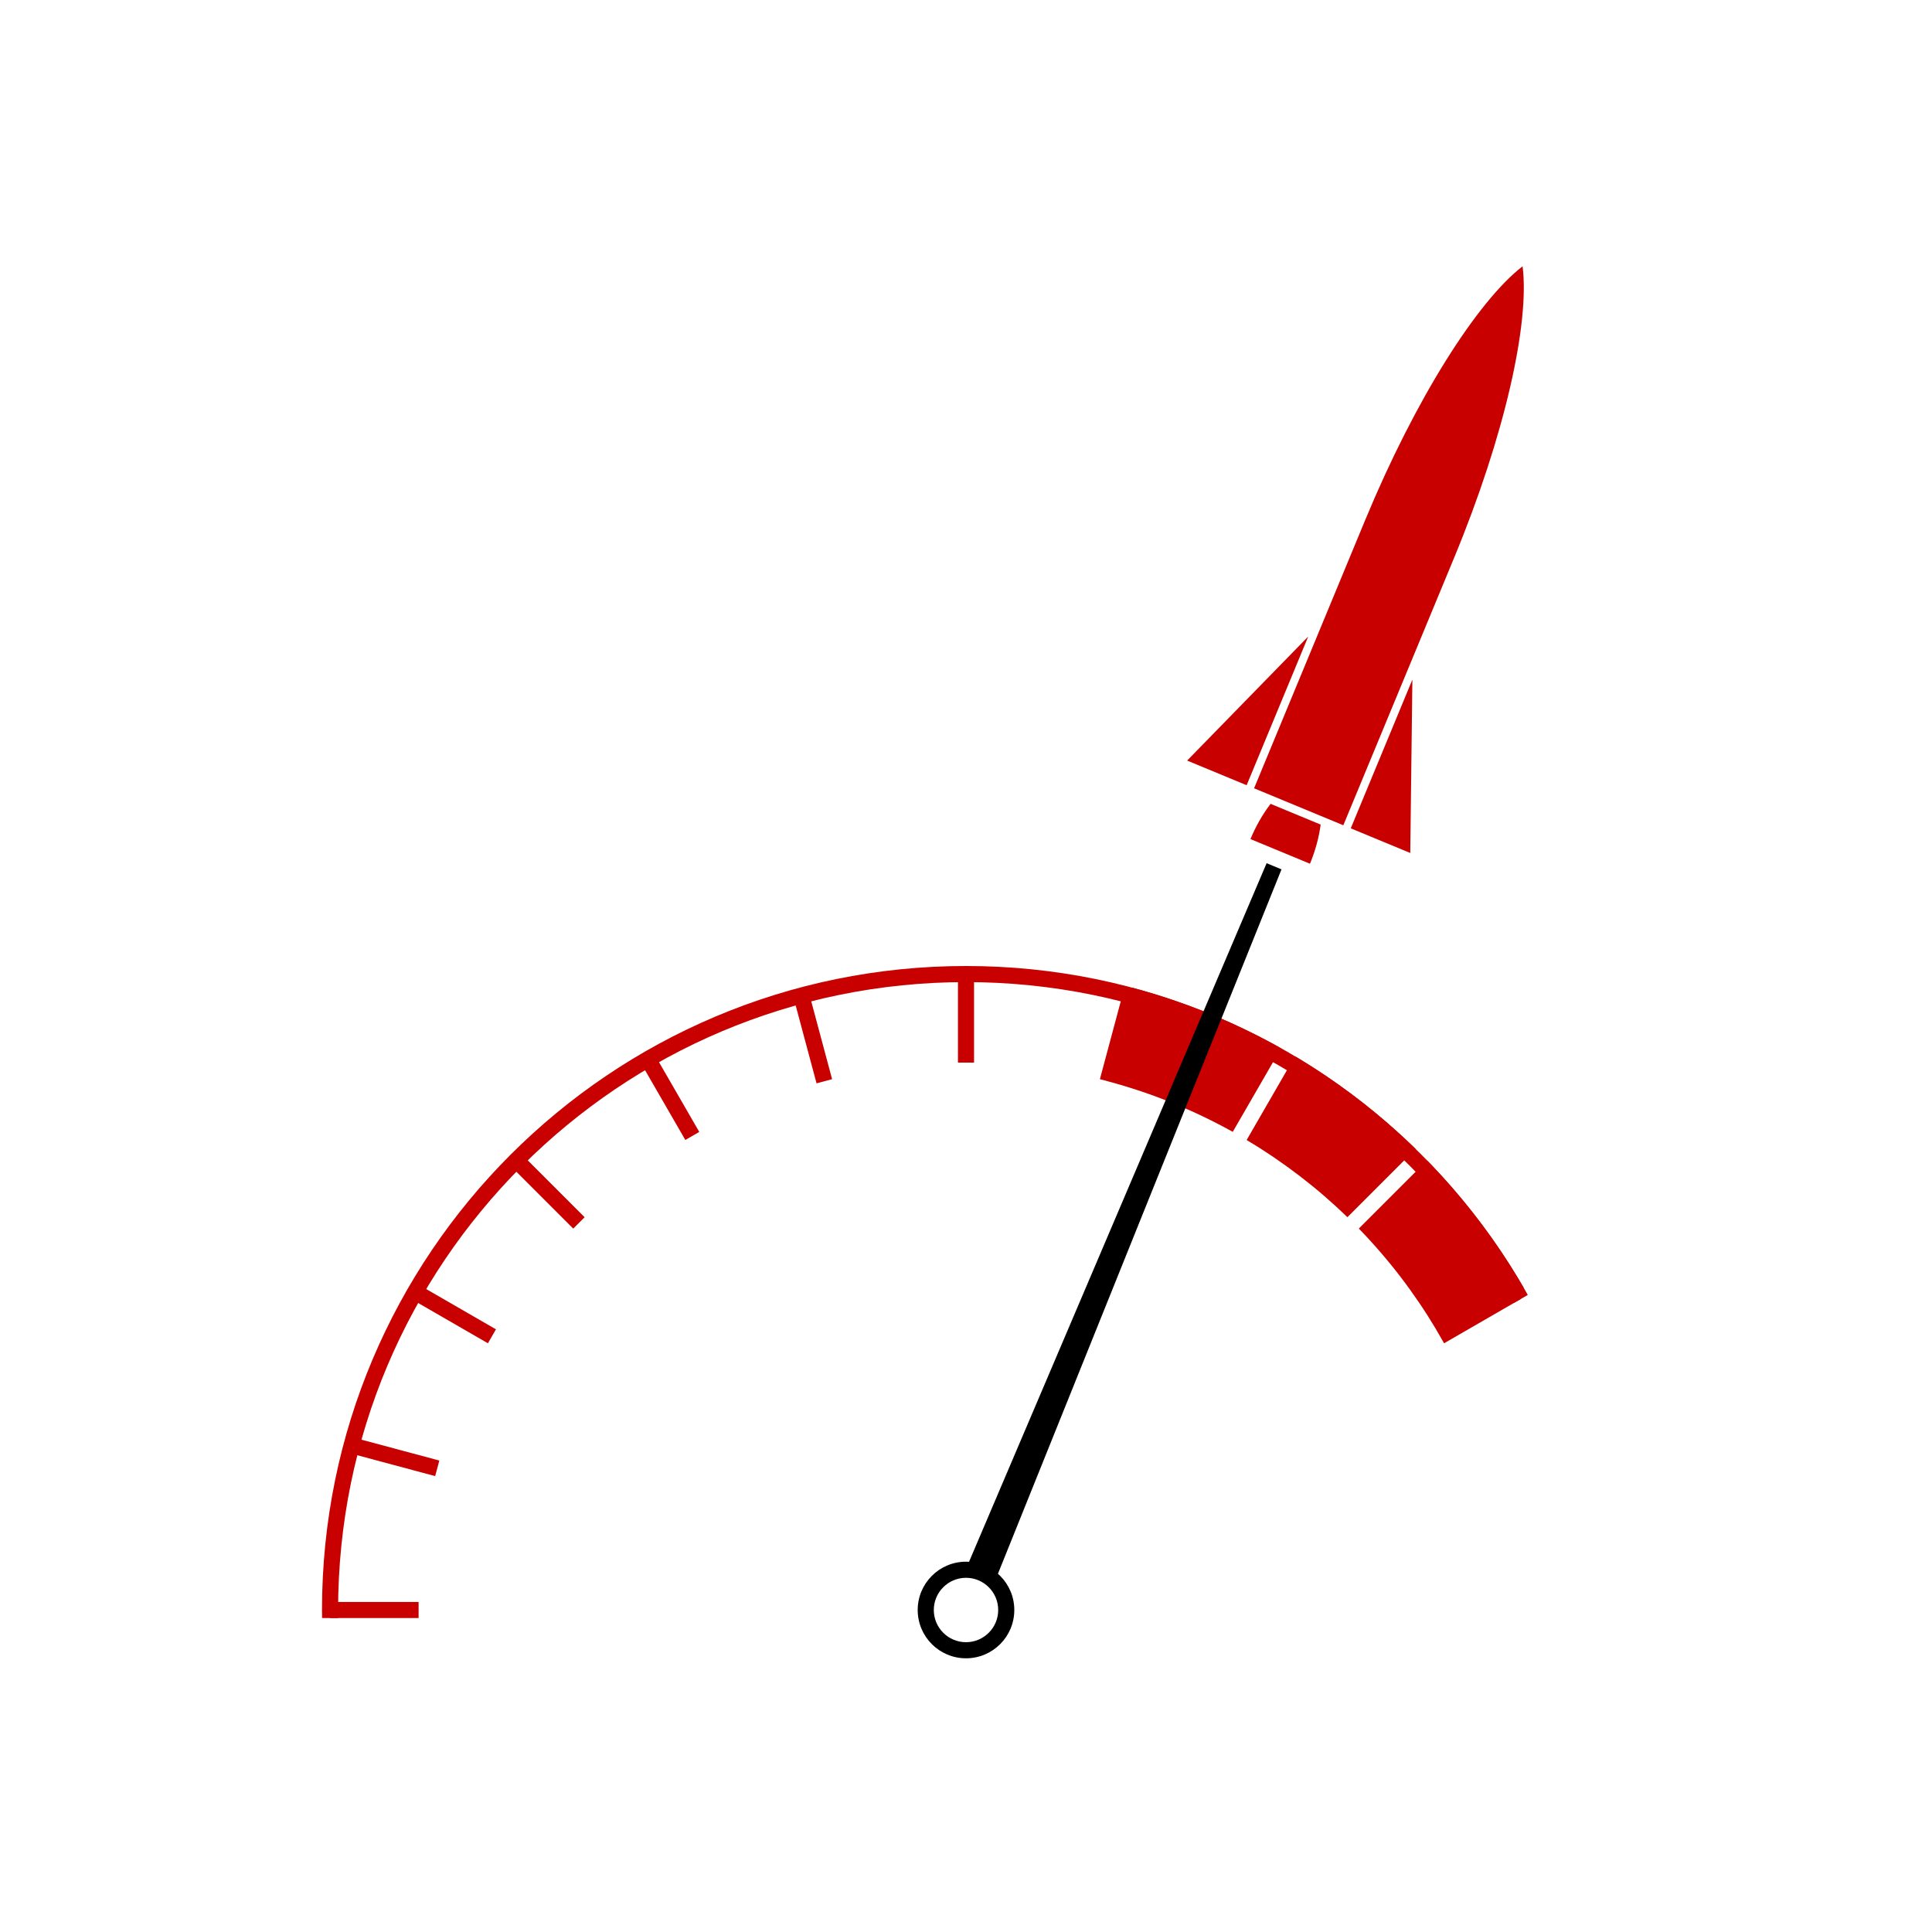 <?xml version="1.0" encoding="UTF-8"?><svg id="a" xmlns="http://www.w3.org/2000/svg" xmlns:xlink="http://www.w3.org/1999/xlink" viewBox="0 0 3000 3000"><defs><style>.d{fill:#000;}.d,.e,.f{stroke-width:0px;}.e{fill:#c80000;}.f,.g{fill:none;}.h{clip-path:url(#b);}.i{clip-path:url(#c);}.g{stroke:#c80000;stroke-miterlimit:10;stroke-width:25px;}</style><clipPath id="b"><polygon class="f" points="2506.25 1933.475 1506.25 2510.825 1000 2512.5 500 2512.5 500 1500 2500 1500 2506.25 1933.475"/></clipPath><clipPath id="c"><rect class="f" x="1761.887" y="997.038" width="100" height="1500" transform="translate(806.485 -560.394) rotate(22.5)"/></clipPath></defs><g class="h"><line class="g" x1="512.5" y1="2500" x2="650" y2="2500"/><line class="g" x1="2350" y1="2500" x2="2487.5" y2="2500"/><path class="e" d="M1500,1525c66.169,0,132.289,6.665,196.523,19.809,62.589,12.807,124.154,31.918,182.983,56.801,57.768,24.434,113.486,54.677,165.608,89.89,51.633,34.883,100.188,74.944,144.315,119.071s84.188,92.682,119.071,144.315c35.213,52.122,65.456,107.841,89.89,165.608,24.883,58.83,43.993,120.395,56.801,182.983,13.145,64.234,19.809,130.354,19.809,196.523s-6.665,132.289-19.809,196.523c-12.808,62.589-31.918,124.153-56.801,182.983-24.434,57.767-54.677,113.486-89.89,165.608-34.883,51.633-74.944,100.188-119.071,144.315-44.127,44.127-92.682,84.188-144.315,119.071-52.122,35.213-107.84,65.456-165.608,89.89-58.83,24.883-120.395,43.994-182.983,56.801-64.234,13.144-130.354,19.809-196.523,19.809s-132.289-6.665-196.523-19.809c-62.589-12.807-124.154-31.918-182.983-56.801-57.768-24.434-113.486-54.677-165.608-89.89-51.633-34.883-100.188-74.944-144.315-119.071-44.127-44.127-84.188-92.681-119.071-144.315-35.213-52.122-65.456-107.841-89.89-165.608-24.883-58.83-43.993-120.395-56.801-182.983-13.145-64.234-19.809-130.354-19.809-196.523s6.665-132.289,19.809-196.523c12.808-62.589,31.918-124.153,56.801-182.983,24.434-57.767,54.677-113.486,89.89-165.608,34.883-51.633,74.944-100.188,119.071-144.315s92.682-84.188,144.315-119.071c52.122-35.213,107.84-65.456,165.608-89.89,58.83-24.883,120.395-43.993,182.983-56.801,64.234-13.144,130.354-19.809,196.523-19.809M1500,1500c-552.285,0-1000,447.715-1000,1000s447.715,1000,1000,1000,1000-447.715,1000-1000-447.715-1000-1000-1000h0Z"/><line class="g" x1="1500" y1="1512.5" x2="1500" y2="1650"/><line class="g" x1="1244.416" y1="1546.148" x2="1280.004" y2="1678.963"/><line class="g" x1="1006.25" y1="1644.8" x2="1075" y2="1763.878"/><line class="g" x1="801.732" y1="1801.732" x2="898.959" y2="1898.959"/><line class="g" x1="644.8" y1="2006.25" x2="763.878" y2="2075"/><line class="g" x1="2236.122" y1="2925" x2="2355.2" y2="2993.75"/><line class="g" x1="546.148" y1="2244.416" x2="678.963" y2="2280.004"/><line class="g" x1="2321.037" y1="2719.996" x2="2453.852" y2="2755.584"/><path class="e" d="M2366.16,1999.92c-41.79-72.249-92.38-138.763-150.282-198.12l-105.914,105.914c46.433,47.777,86.537,100.359,119.949,156.437l-.042.024,12.5,21.65,119.078-68.75,4.71-17.155Z"/><circle class="f" cx="1500" cy="2500" r="2500"/><path class="e" d="M1914.225,1757.54l74.902-129.733c-72.321-40.566-149.662-72.217-230.265-93.884l-15.352,8.99-35.588,132.814,12.075,3.235-.001.002c69.291,18.569,134.284,45.194,194.229,78.576Z"/><path class="e" d="M2010.856,1640.172l-75.08,130.042c57.824,34.509,110.102,74.855,156.498,119.835l105.927-105.927c-56.393-55.011-119.25-103.415-187.345-143.95Z"/></g><circle class="f" cx="1500" cy="2500" r="2500"/><circle class="f" cx="1500" cy="2500" r="2500"/><g class="i"><polygon class="d" points="1989.903 1349.934 1966.806 1340.367 1476.903 2490.433 1523.097 2509.567 1989.903 1349.934"/></g><polygon class="e" points="2031.454 988.308 1935.783 1219.278 1843.395 1181.009 2031.454 988.308"/><polygon class="e" points="2193.133 1055.278 2097.462 1286.247 2189.85 1324.516 2193.133 1055.278"/><path class="e" d="M2364.25,413.516c-70.313,54.388-166.249,205.375-244.711,394.8h0l-172.208,415.746,138.582,57.403,172.208-415.746h0c78.462-189.425,117.39-364.025,106.129-452.202Z"/><path class="e" d="M1972.961,1248.207c-12.058,15.788-22.747,34.223-31.234,54.712l92.388,38.268c8.487-20.489,13.964-41.083,16.602-60.773l-77.756-32.207Z"/><path class="d" d="M1500,2450c27.57,0,50,22.43,50,50s-22.43,50-50,50-50-22.43-50-50,22.43-50,50-50M1500,2425c-41.421,0-75,33.579-75,75s33.579,75,75,75,75-33.579,75-75-33.579-75-75-75h0Z"/></svg>